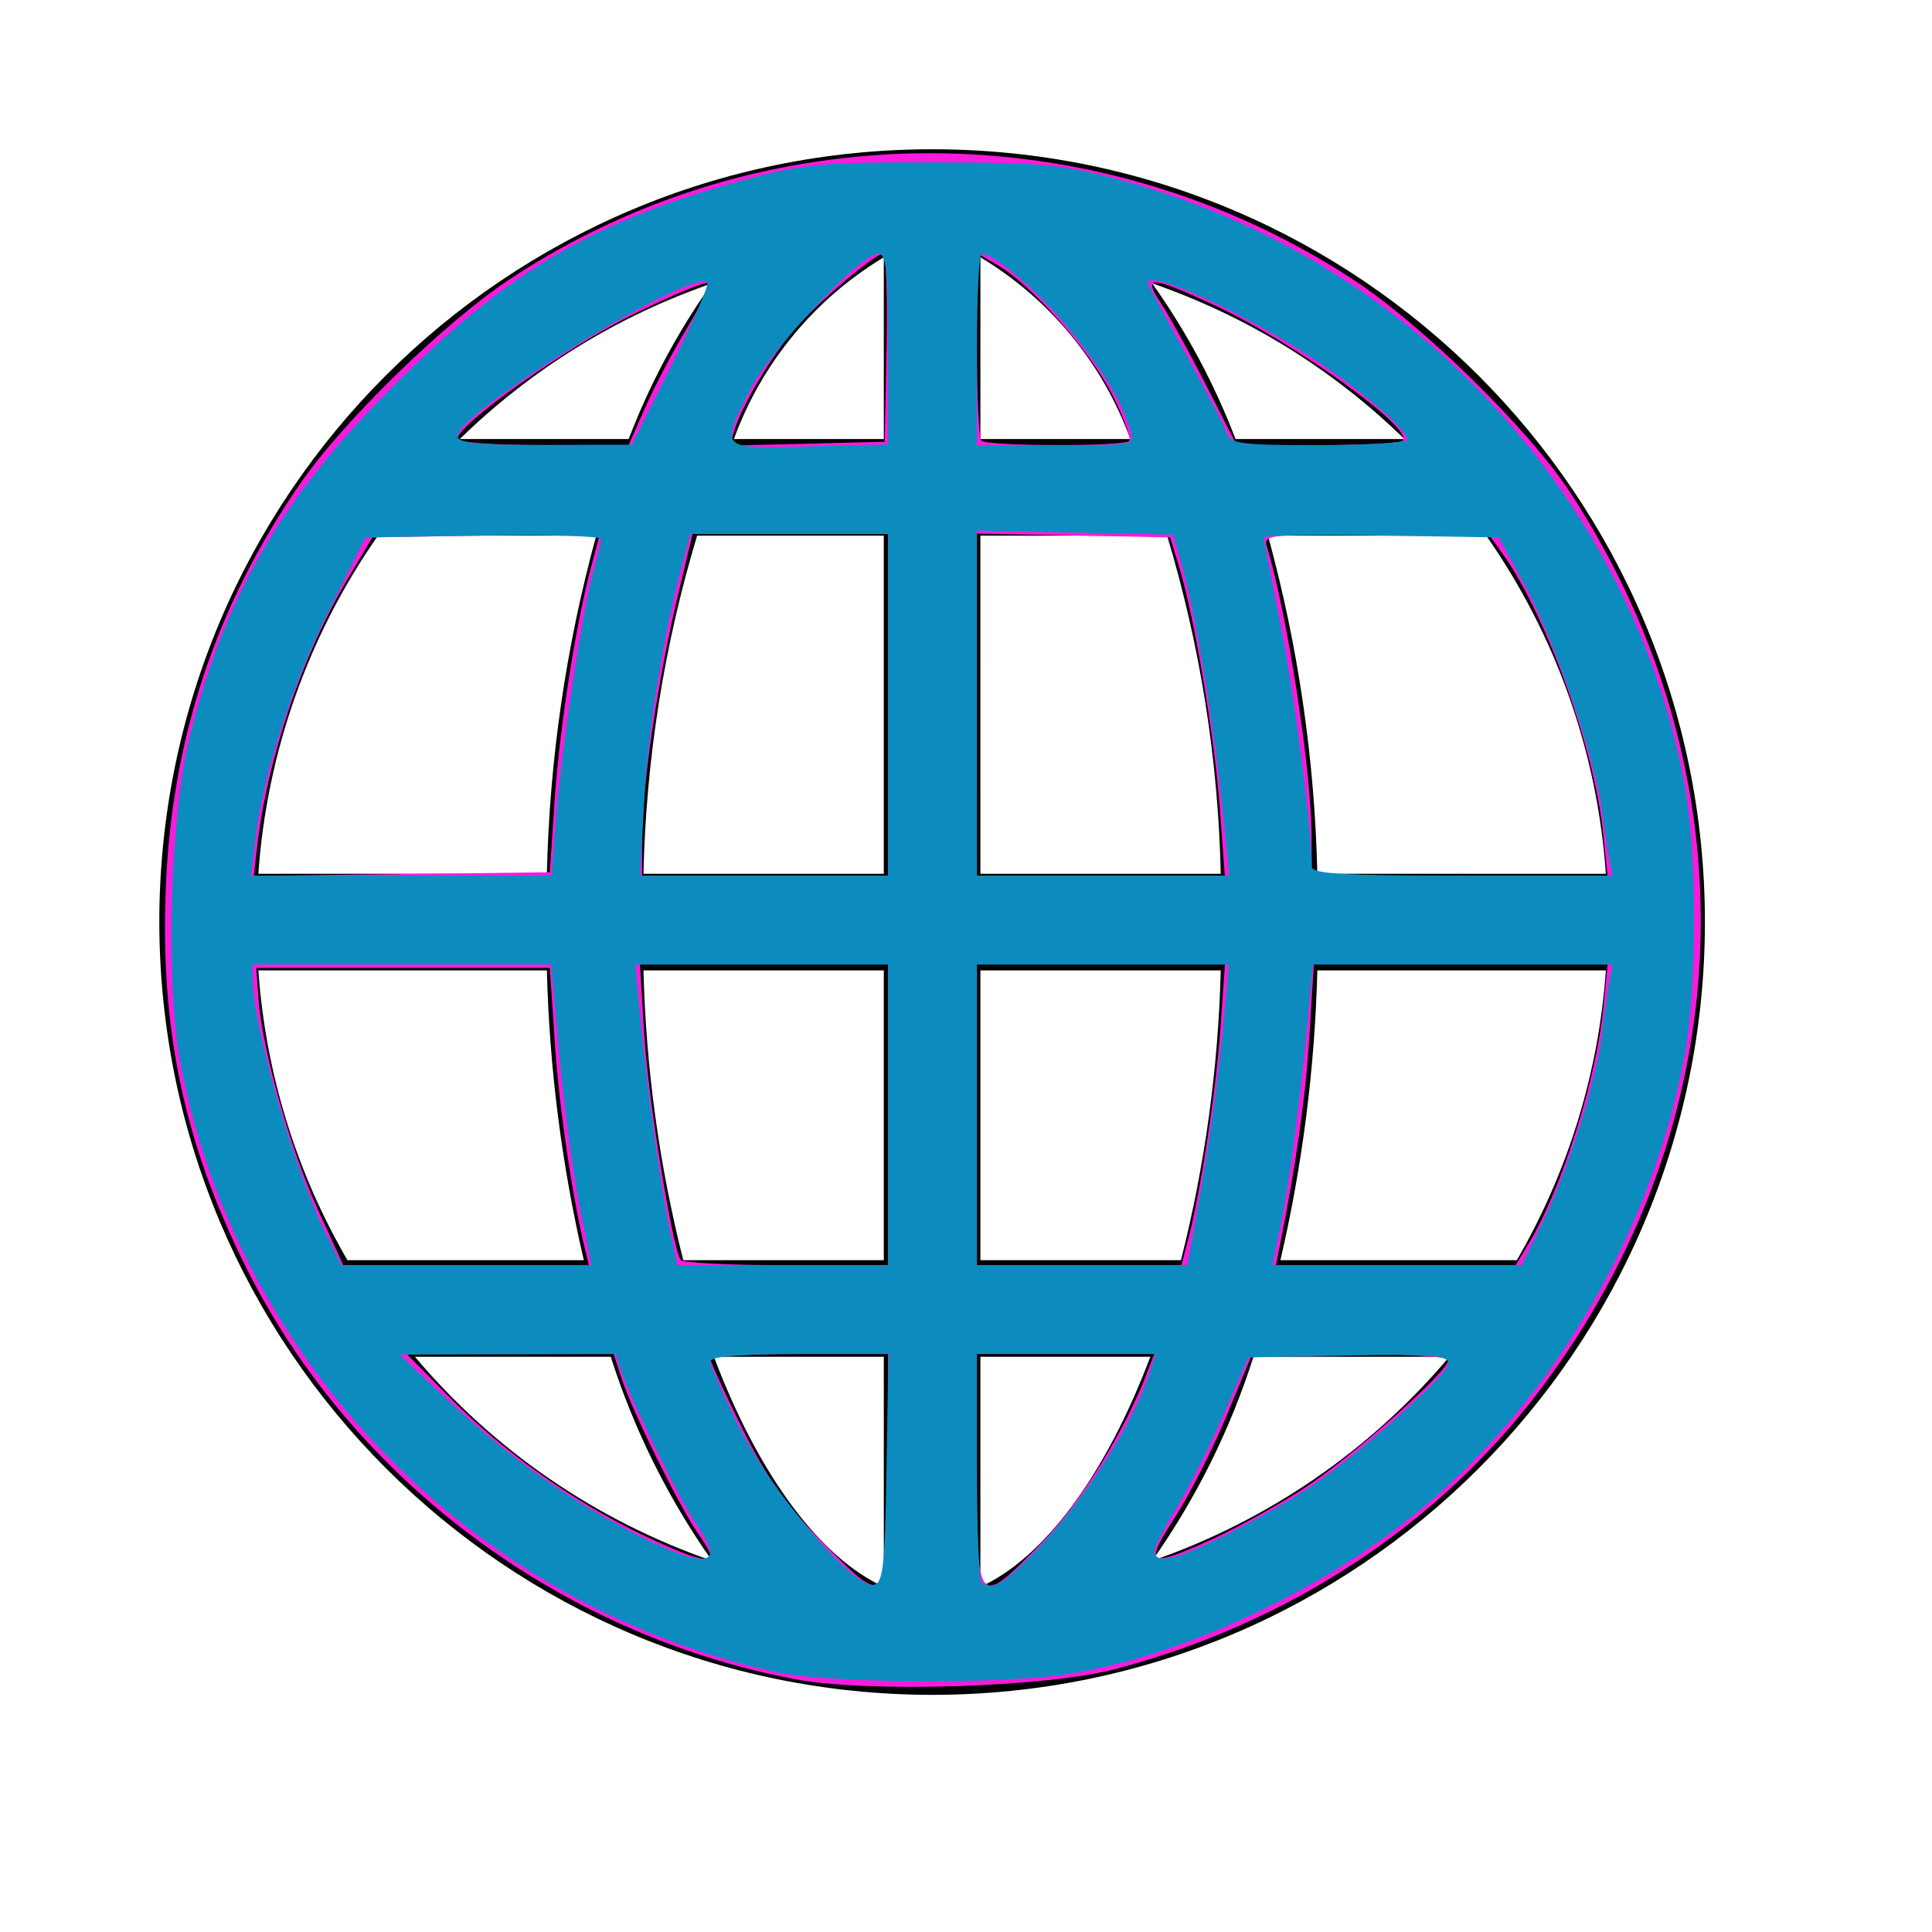 <?xml version="1.0" encoding="UTF-8" standalone="no"?>
<!-- Generator: Adobe Illustrator 19.0.0, SVG Export Plug-In . SVG Version: 6.00 Build 0)  -->

<svg
   xmlns:dc="http://purl.org/dc/elements/1.1/"
   xmlns:cc="http://creativecommons.org/ns#"
   xmlns:rdf="http://www.w3.org/1999/02/22-rdf-syntax-ns#"
   xmlns:svg="http://www.w3.org/2000/svg"
   xmlns="http://www.w3.org/2000/svg"
   xmlns:sodipodi="http://sodipodi.sourceforge.net/DTD/sodipodi-0.dtd"
   xmlns:inkscape="http://www.inkscape.org/namespaces/inkscape"
   version="1.1"
   id="Capa_1"
   x="0px"
   y="0px"
   viewBox="0 0 480 480"
   style="enable-background:new 0 0 480 480;"
   xml:space="preserve"
   sodipodi:docname="atlas.svg"
   inkscape:version="0.92.4 (5da689c313, 2019-01-14)"><defs
   id="defs909" /><sodipodi:namedview
   pagecolor="#ffffff"
   bordercolor="#666666"
   borderopacity="1"
   objecttolerance="10"
   gridtolerance="10"
   guidetolerance="10"
   inkscape:pageopacity="0"
   inkscape:pageshadow="2"
   inkscape:window-width="1920"
   inkscape:window-height="1017"
   id="namedview907"
   showgrid="false"
   inkscape:zoom="0.88333333"
   inkscape:cx="190.86466"
   inkscape:cy="280.24745"
   inkscape:window-x="-8"
   inkscape:window-y="-8"
   inkscape:window-maximized="1"
   inkscape:current-layer="Capa_1" />
<g
   id="g868"
   transform="matrix(1.5,0,0,1.5,-128.42,-94.917)">
	<g
   id="g866">
		<path
   d="m 240,88 c -70.692,0 -128,57.308 -128,128 0.081,70.659 57.341,127.919 128,128 70.692,0 128,-57.308 128,-128 C 368,145.308 310.692,88 240,88 Z m -36.45,22.21 c -5.673,7.979 -10.313,16.644 -13.806,25.79 h -27.978 c 11.851,-11.579 26.121,-20.387 41.784,-25.79 z M 148.218,152 h 36.151 c -4.999,18.263 -7.744,37.07 -8.174,56 h -47.79 c 1.405,-20.118 8.254,-39.475 19.813,-56 z m -5.064,120 c -8.516,-14.664 -13.562,-31.084 -14.749,-48 h 47.79 c 0.408,16.166 2.457,32.248 6.116,48 z m 11.178,16 h 32.442 c 3.834,12.054 9.492,23.449 16.776,33.789 C 184.396,315.173 167.389,303.497 154.332,288 Z M 232,326.107 C 221.613,321.409 211.377,307.917 203.853,288 H 232 Z M 232,272 h -33.217 c -3.973,-15.706 -6.184,-31.805 -6.592,-48 H 232 Z m 0,-64 h -39.809 c 0.423,-18.982 3.411,-37.819 8.884,-56 H 232 Z m 0,-72 h -24.831 c 4.588,-12.581 13.353,-23.208 24.831,-30.107 z m 99.782,16 c 11.559,16.525 18.408,35.882 19.813,56 h -47.79 c -0.43,-18.93 -3.175,-37.737 -8.174,-56 z m -13.548,-16 h -27.978 c -3.494,-9.145 -8.133,-17.811 -13.806,-25.79 15.663,5.403 29.933,14.211 41.784,25.79 z M 248,105.893 c 11.478,6.899 20.243,17.526 24.831,30.107 H 248 Z M 248,152 h 30.925 c 5.473,18.181 8.461,37.018 8.884,56 H 248 Z m 0,72 h 39.809 c -0.408,16.195 -2.619,32.294 -6.592,48 H 248 Z m 0,102.107 V 288 h 28.147 c -7.524,19.916 -17.76,33.409 -28.147,38.107 z m 28.45,-4.318 v 0 c 7.284,-10.341 12.942,-21.736 16.776,-33.789 h 32.442 c -13.057,15.497 -30.064,27.173 -49.218,33.789 z M 336.846,272 h -39.157 c 3.659,-15.752 5.708,-31.834 6.116,-48 h 47.79 c -1.187,16.916 -6.232,33.336 -14.749,48 z"
   id="path864"
   inkscape:connector-curvature="0" />
	</g>
</g>

<g
   id="g876">
</g>
<g
   id="g878">
</g>
<g
   id="g880">
</g>
<g
   id="g882">
</g>
<g
   id="g884">
</g>
<g
   id="g886">
</g>
<g
   id="g888">
</g>
<g
   id="g890">
</g>
<g
   id="g892">
</g>
<g
   id="g894">
</g>
<g
   id="g896">
</g>
<g
   id="g898">
</g>
<g
   id="g900">
</g>
<g
   id="g902">
</g>
<g
   id="g904">
</g>
<path
   style="fill:#f71bdd;fill-opacity:1;stroke-width:1.698"
   d="M 197.437,417.183 C 138.893,406.051 87.377,367.413 61.187,314.991 45.798,284.186 39.816,256.082 41.172,220.951 42.614,183.605 53.583,150.538 74.628,120.095 85.39,104.528 110.443,80.105 126.675,69.357 189.618,27.68 271.859,27.63 335.854,69.229 c 17.311,11.253 44.04,37.448 54.338,53.25 45.853,70.367 42.796,156.48 -7.928,223.311 -25.353,33.403 -62.19,57.537 -105.154,68.892 -17.177,4.54 -61.614,5.934 -79.673,2.501 z m 23.202,-51.921 v -28.862 h -22.071 c -12.139,0 -22.071,0.567 -22.071,1.26 0,0.693 3.589,8.492 7.975,17.33 5.933,11.954 10.876,19.023 19.303,27.602 16.836,17.139 16.864,17.11 16.864,-17.33 z m 38.014,18.207 c 9.469,-9.657 20.886,-28.054 26.382,-42.511 l 1.733,-4.558 h -22.029 -22.029 v 28.862 c 0,34.224 0.112,34.352 15.943,18.207 z m -82.156,2.853 c 0,-0.556 -1.433,-3.039 -3.184,-5.518 -4.372,-6.188 -16.264,-30.271 -18.783,-38.038 l -2.065,-6.367 H 126.754 101.043 l 10.986,11.103 c 13.096,13.235 30.66,25.708 47.699,33.874 11.892,5.699 16.768,7.137 16.768,4.944 z m 124.699,-3.919 c 5.98,-2.712 16.18,-8.363 22.666,-12.559 11.76,-7.608 35.995,-29.121 35.995,-31.952 0,-0.821 -10.969,-1.492 -24.376,-1.492 h -24.376 l -6.296,15.191 c -3.463,8.355 -9.285,19.815 -12.938,25.467 -7.754,11.996 -6.689,12.607 9.325,5.346 z M 145.376,310.509 c -3.23,-13.292 -6.465,-35.36 -7.535,-51.397 l -1.243,-18.636 H 100.13 63.661 l 0.551,7.627 c 0.902,12.498 7.92,37.444 14.717,52.312 l 6.361,13.915 h 30.508 30.508 z m 75.263,-33.531 V 239.627 H 189.821 159.003 l 1.076,17.578 c 0.958,15.662 6.886,52.365 9.013,55.807 0.448,0.725 12.229,1.318 26.181,1.318 h 25.366 z m 74.546,30.984 c 3.105,-11.823 6.926,-36.832 8.039,-52.631 l 1.107,-15.704 H 273.521 242.71 v 37.351 37.351 h 25.401 25.401 z m 84.695,0.849 c 8.183,-13.593 16.749,-40.734 18.485,-58.573 l 1.033,-10.611 h -36.49 -36.49 l -1.068,17.402 c -0.931,15.174 -3.37,32.603 -7.246,51.782 l -1.115,5.518 h 29.785 29.785 z M 137.73,199.676 c 1.206,-18.161 5.141,-43.682 8.977,-58.222 l 2.339,-8.868 -28.256,0.465 -28.256,0.465 -6.073,10.187 c -11.349,19.037 -20.046,44.728 -22.568,66.671 l -0.833,7.248 36.77,-0.457 36.77,-0.457 z m 82.909,-24.565 v -42.444 h -24.284 -24.284 l -3.746,15.704 c -4.818,20.198 -8.784,46.988 -8.797,59.422 l -0.01,9.762 h 30.56 30.56 z m 82.443,25.891 c -1.3,-17.738 -6.275,-47.373 -10.046,-59.847 l -2.31,-7.64 -24.008,-0.471 -24.008,-0.471 v 42.491 42.491 h 30.793 30.793 z m 95.198,5.866 c -2.12,-20.692 -14.11,-54.039 -24.857,-69.131 l -3.611,-5.071 h -28.012 c -25.895,0 -27.943,0.225 -27.097,2.971 5.049,16.385 11.108,55.544 11.165,72.156 l 0.033,9.762 h 36.737 36.737 z M 160.375,101.079 c 2.315,-5.234 6.972,-14.065 10.349,-19.624 3.377,-5.559 5.704,-10.544 5.172,-11.076 -0.533,-0.533 -8.828,2.908 -18.435,7.645 -16.466,8.121 -43.782,27.437 -43.782,30.96 0,0.93 8.977,1.611 21.244,1.611 h 21.244 z m 59.888,-14.677 c 0.26,-12.839 -0.136,-23.344 -0.88,-23.344 -2.054,0 -16.158,12.017 -21.946,18.7 -5.696,6.576 -13.175,19.117 -14.954,25.075 l -1.158,3.877 19.232,-0.481 19.232,-0.481 z m 60.286,23.14 c 0.579,-0.579 -1.288,-5.69 -4.149,-11.358 -5.545,-10.985 -19.852,-27.194 -28.466,-32.252 l -5.224,-3.067 V 85.599 c 0,12.503 0.509,23.242 1.132,23.865 1.429,1.429 35.284,1.501 36.707,0.079 z m 67.969,-0.058 c 2.926,-2.926 -27.379,-24.681 -47.025,-33.758 -15.845,-7.321 -17.655,-7.371 -13.038,-0.359 1.998,3.035 7.047,12.203 11.219,20.373 l 7.586,14.856 h 20.073 c 11.04,0 20.573,-0.5 21.185,-1.111 z"
   id="path913"
   inkscape:connector-curvature="0" /><path
   style="fill:#0c8cbe;fill-opacity:1;stroke-width:1.698"
   d="M 192.625,415.389 C 117.887,398.993 58.844,338.498 44.796,263.925 41.015,243.855 42.246,202.433 47.207,182.751 55.956,148.048 69.806,124.027 96.701,96.914 125.698,67.682 147.237,54.929 184.86,44.716 c 14.723,-3.997 19.133,-4.408 46.814,-4.371 27.426,0.037 32.23,0.49 46.839,4.419 71.384,19.194 126.32,77.881 139.896,149.448 3.296,17.377 3.296,51.382 0,68.759 -8.697,45.848 -35.55,89.772 -71.357,116.721 -24.445,18.398 -57.34,32.811 -83.044,36.386 -17.666,2.457 -58.854,2.06 -71.383,-0.689 z m 27.63,-50.573 0.466,-28.416 h -22.112 c -14.922,0 -22.112,0.606 -22.112,1.864 0,1.025 3.24,8.403 7.201,16.396 7.918,15.98 28.45,40.04 33.362,39.097 2.357,-0.452 2.794,-4.416 3.196,-28.94 z m 37.132,20.395 c 12.153,-12.568 24.507,-32.063 28.511,-44.991 l 1.183,-3.82 h -22.186 -22.186 v 27.73 c 0,15.252 0.509,28.24 1.132,28.862 2.424,2.424 5.243,0.804 13.545,-7.782 z m -80.89,0.262 c 0,-1.023 -1.504,-3.972 -3.341,-6.552 -3.738,-5.25 -15.712,-29.501 -18.465,-37.396 l -1.787,-5.125 -26.828,0.073 -26.828,0.073 11.884,11.178 c 14.84,13.958 29.446,24.441 45.96,32.987 12.814,6.631 19.405,8.248 19.405,4.762 z m 129.477,-4.832 c 7.197,-3.68 16.344,-8.955 20.326,-11.72 12.58,-8.736 33.557,-27.581 33.557,-30.147 0,-2.065 -4.04,-2.389 -24.847,-1.996 l -24.847,0.47 -6.28,14.431 c -3.454,7.937 -8.699,18.336 -11.656,23.108 -2.956,4.772 -5.375,9.547 -5.375,10.611 0,3.49 5.831,2.039 19.121,-4.757 z M 144.014,299.707 c -1.628,-8.042 -3.882,-24.85 -5.01,-37.351 l -2.049,-22.729 H 99.85 62.745 l 0.029,3.82 c 0.088,11.433 10.545,47.798 18.062,62.818 l 4.037,8.064 h 31.051 31.051 l -2.96,-14.622 z m 76.624,-22.729 v -37.351 h -31.383 -31.383 l 0.947,10.611 c 1.475,16.538 5.412,45.348 7.54,55.178 l 1.93,8.913 h 26.175 26.175 z m 77.055,22.496 c 2.881,-15.819 5.346,-34.144 6.737,-50.084 l 0.852,-9.762 h -31.286 -31.286 v 37.351 37.351 h 26.139 26.139 z m 85.54,4.244 c 6.568,-13.487 13.511,-35.642 14.844,-47.37 0.568,-4.995 1.383,-10.8 1.811,-12.901 l 0.779,-3.82 h -37.248 -37.248 l -1.062,11.46 c -2.04,22.017 -4.634,42.102 -6.799,52.631 l -2.182,10.611 h 30.969 30.969 z M 138.195,202.7 c 1.294,-16.733 6.763,-52.537 9.399,-61.533 0.956,-3.262 1.738,-6.527 1.738,-7.256 0,-0.729 -13.174,-1.116 -29.276,-0.86 l -29.276,0.465 -8.885,17.827 c -9.342,18.743 -16.282,40.129 -18.323,56.468 l -1.218,9.745 h 37.346 37.346 z m 82.444,-27.589 v -42.444 h -24.552 -24.552 l -1.929,7.165 c -4.732,17.573 -8.541,41.017 -9.524,58.624 l -1.067,19.1 h 30.812 30.812 z m 83.883,33.531 c -2.5,-26.329 -7.237,-55.597 -11.252,-69.524 l -1.811,-6.282 -24.377,-0.509 -24.377,-0.509 0.003,42.869 0.003,42.869 h 31.329 31.329 l -0.846,-8.913 z m 95.358,5.093 c -0.434,-2.101 -1.279,-7.64 -1.878,-12.309 -1.643,-12.795 -11.848,-42.624 -19.169,-56.027 l -6.491,-11.884 -29.162,-0.465 c -16.039,-0.255 -29.162,-0.043 -29.162,0.473 0,0.516 1.862,10.275 4.138,21.687 3.409,17.097 7.747,50.744 7.747,60.093 0,1.802 7.461,2.252 37.383,2.252 h 37.383 z M 220.639,86.724 c 0,-19.67 -0.421,-23.666 -2.491,-23.666 -4.351,0 -26.955,24.086 -31.889,33.98 -7.356,14.75 -7.638,14.487 14.852,13.88 l 19.528,-0.527 z m -53.829,4.084 c 5.411,-10.822 9.419,-20.094 8.908,-20.605 -3.691,-3.691 -62.039,32.193 -62.039,38.154 0,1.741 4.826,2.228 21.647,2.184 l 21.647,-0.056 z M 280.809,106.775 c -2.244,-7.275 -6.331,-14.055 -14.805,-24.56 -7.57,-9.385 -18.851,-19.158 -22.112,-19.158 -0.65,0 -1.182,10.696 -1.182,23.769 V 110.596 h 19.639 c 19.584,0 19.636,-0.01 18.46,-3.82 z m 68.861,2.455 c 0,-2.289 -10.435,-11.4 -21.913,-19.133 -17.835,-12.016 -42.603,-23.496 -42.603,-19.747 0,0.276 4.207,8.107 9.349,17.402 5.142,9.295 9.777,18.238 10.301,19.872 0.842,2.627 3.492,2.971 22.909,2.971 12.076,0 21.957,-0.614 21.957,-1.365 z"
   id="path915"
   inkscape:connector-curvature="0" /></svg>